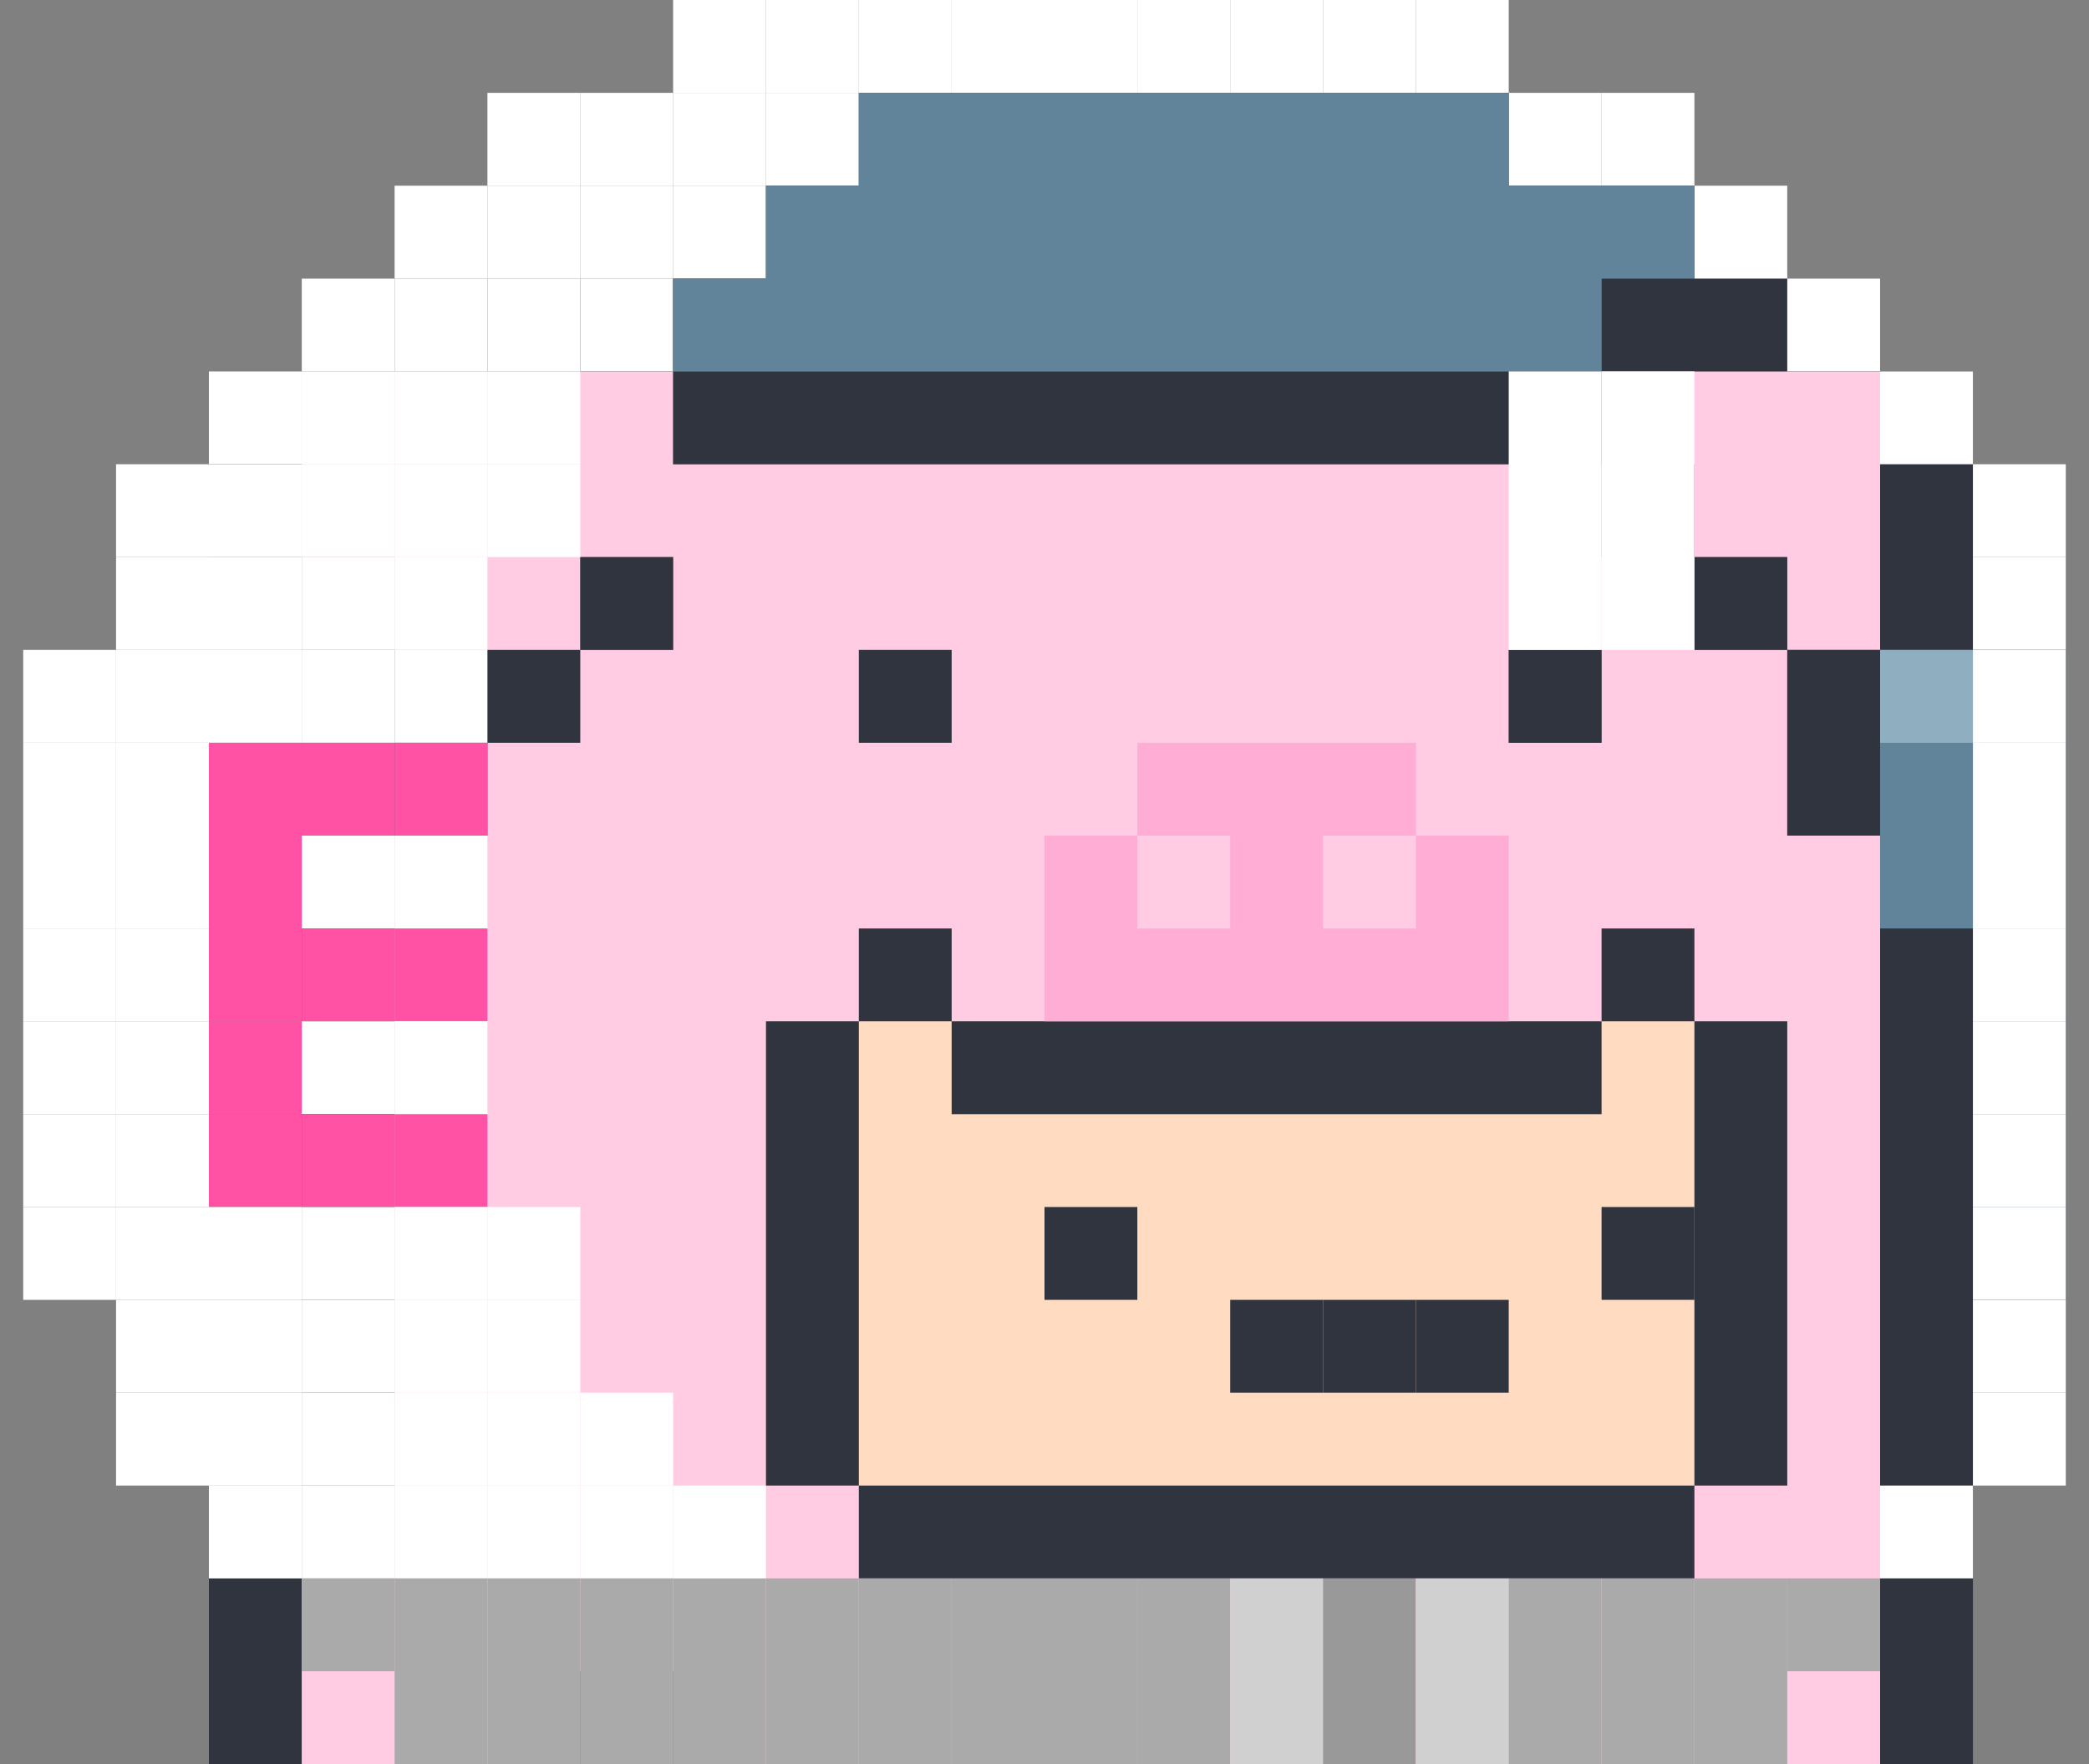 <svg width="180" height="152" viewBox="0 0 180 152" fill="none" xmlns="http://www.w3.org/2000/svg">
<rect x="0" y="0" width="180" height="152" fill="#808080" stroke="none"/>
<g clip-path="url(#clip0_720_45104)">
<path fill-rule="evenodd" clip-rule="evenodd" d="M10 152V160V168V176H18H26H34V184H26V192V200V208V216H18H10V224H18H26H34H42V232H50H58H66V224H74V216H82H90H98H106H114H122V224V232H130H138H146V224H154V216H162V208V200V192V184V176V168V160V152V144V136V128V120V112V104V96V88V80V72H154V64V56H162V48V40V32H154H146H138V40H130H122H114H106H98H90H86H82H78H74H66H58V32H50H42H34H26H18V40V48H26V56H34H42V64H34V72H26V80V88V96V104V112V120V128V136H18V144V152H10ZM146 48H138V40H146V48ZM146 48V56H154V48H146ZM130 56H138V64H130V56ZM58 48H50V56H58V48Z" fill="#FFCCE4"/>
<rect x="66" y="88" width="80" height="40" fill="#FFDBC1"/>
<path fill-rule="evenodd" clip-rule="evenodd" d="M26 24H34H42H50H58V32H50H42H34H26V24ZM26 48V40V32H18V40V48H26ZM34 56V48H26V56H34ZM50 56H42H34V64V72H26V80V88V96V104V112V120V128V136H18V144V152H10V160V168V176H18V184H26V192V200V208H18V216H10V224H18V232H26H34H42H50V240H58H66V232H74V224H82H90H98H106H114H122V232H130V240H138H146V232H154V224H162V216H170V208V200V192V184V176V168V160V152V144V136V128V120V112V104V96V88V80V72H162V64V56H170V48V40V32H162V24H154H146H138V32H130H122H114H106H98H90H82H74H66H58V40H66H74H82H90H98H106H114H122H130H138V48H146V56H154V64V72H162V80V88V96V104V112V120V128V136V144V152V160V168V176V184V192V200V208V216H154V224H146V232H138H130V224H122V216H114H106H98H90H82H74V224H66V232H58H50V224H42V216H34V208V200V192V184H42V176H50V168V160H58V152V144H50V152V160H42V168V176H34H26H18V168V160V152H26V144V136H34V128V120V112V104V96V88V80V72H42V64H50V56ZM50 56H58V48H50V56ZM154 56V48H146V40H138V32H146H154H162V40V48V56H154ZM34 216V224H26H18V216H26H34ZM74 56H82V64H74V56ZM138 56H130V64H138V56Z" fill="#2F343F"/>
<path fill-rule="evenodd" clip-rule="evenodd" d="M106 72H98V80H106V72ZM122 72H114V80H122V72Z" fill="#FFCCE4"/>
<path fill-rule="evenodd" clip-rule="evenodd" d="M146 80H138V88H130H122H114H106H98H90H82V80H74V88H66V96V104V112V120V128H74V136H82H90H98H106H114H122H130H138H146V128H154V120V112V104V96V88H146V80ZM146 88V96V104V112V120V128H138H130H122H114H106H98H90H82H74V120V112V104V96V88H82V96H90H98H106H114H122H130H138V88H146Z" fill="#2F343F"/>
<path fill-rule="evenodd" clip-rule="evenodd" d="M106 64H98V72H90V80V88H98H106H114H122H130V80V72H122V64H114H106ZM114 72H122V80H114V72ZM98 72H106V80H98V72Z" fill="#FFADD4"/>
<rect x="138" y="104" width="8" height="8" fill="#2F343F"/>
<rect x="122" y="112" width="8" height="8" fill="#2F343F"/>
<rect x="114" y="112" width="8" height="8" fill="#2F343F"/>
<rect x="106" y="112" width="8" height="8" fill="#2F343F"/>
<rect x="90" y="104" width="8" height="8" fill="#2F343F"/>
<rect x="154" y="136" width="8" height="8" fill="#AAAAAA"/>
<rect x="146" y="136" width="8" height="8" fill="#AAAAAA"/>
<rect x="162" y="128" width="8" height="8" fill="white"/>
<rect x="170" y="120" width="8" height="8" fill="white"/>
<rect x="170" y="112" width="8" height="8" fill="white"/>
<rect x="170" y="48" width="8" height="8" fill="white"/>
<rect x="170" y="40" width="8" height="8" fill="white"/>
<rect x="162" y="32" width="8" height="8" fill="white"/>
<rect x="154" y="24" width="8" height="8" fill="white"/>
<rect x="146" y="16" width="8" height="8" fill="white"/>
<rect x="138" y="8" width="8" height="8" fill="white"/>
<rect x="130" y="8" width="8" height="8" fill="white"/>
<rect x="122" width="8" height="8" fill="white"/>
<rect x="114" width="8" height="8" fill="white"/>
<rect x="106" width="8" height="8" fill="white"/>
<rect x="98" width="8" height="8" fill="white"/>
<rect x="90" width="8" height="8" fill="white"/>
<rect x="82" width="8" height="8" fill="white"/>
<rect x="74" width="8" height="8" fill="white"/>
<rect x="66" width="8" height="8" fill="white"/>
<rect x="58" width="8" height="8" fill="white"/>
<rect x="50" y="8" width="8" height="8" fill="white"/>
<rect x="42" y="8" width="8" height="8" fill="white"/>
<rect x="34" y="16" width="8" height="8" fill="white"/>
<rect x="26" y="24" width="8" height="8" fill="white"/>
<rect x="18" y="32" width="8" height="8" fill="white"/>
<rect x="10" y="40" width="8" height="8" fill="white"/>
<rect x="10" y="48" width="8" height="8" fill="white"/>
<rect x="2" y="56" width="8" height="8" fill="white"/>
<rect x="2" y="64" width="8" height="8" fill="white"/>
<rect x="2" y="72" width="8" height="8" fill="white"/>
<rect x="2" y="80" width="8" height="8" fill="white"/>
<rect x="2" y="88" width="8" height="8" fill="white"/>
<rect x="2" y="96" width="8" height="8" fill="white"/>
<rect x="2" y="104" width="8" height="8" fill="white"/>
<rect x="10" y="56" width="8" height="8" fill="white"/>
<rect x="10" y="64" width="8" height="8" fill="white"/>
<rect x="10" y="72" width="8" height="8" fill="white"/>
<rect x="10" y="80" width="8" height="8" fill="white"/>
<rect x="10" y="88" width="8" height="8" fill="white"/>
<rect x="10" y="96" width="8" height="8" fill="white"/>
<rect x="10" y="104" width="8" height="8" fill="white"/>
<rect x="18" y="56" width="8" height="8" fill="white"/>
<rect x="26" y="56" width="8" height="8" fill="white"/>
<rect x="34" y="56" width="8" height="8" fill="white"/>
<rect x="18" y="48" width="8" height="8" fill="white"/>
<rect x="18" y="40" width="8" height="8" fill="white"/>
<rect x="26" y="48" width="8" height="8" fill="white"/>
<rect x="26" y="40" width="8" height="8" fill="white"/>
<rect x="26" y="32" width="8" height="8" fill="white"/>
<rect x="34" y="40" width="8" height="8" fill="white"/>
<rect x="34" y="48" width="8" height="8" fill="white"/>
<rect x="42" y="40" width="8" height="8" fill="white"/>
<rect x="34" y="32" width="8" height="8" fill="white"/>
<rect x="34" y="24" width="8" height="8" fill="white"/>
<rect x="42" y="32" width="8" height="8" fill="white"/>
<rect x="42" y="24" width="8" height="8" fill="white"/>
<rect x="50" y="24" width="8" height="8" fill="white"/>
<rect x="42" y="16" width="8" height="8" fill="white"/>
<rect x="58" y="16" width="8" height="8" fill="white"/>
<rect x="50" y="16" width="8" height="8" fill="white"/>
<rect x="66" y="8" width="8" height="8" fill="white"/>
<path fill-rule="evenodd" clip-rule="evenodd" d="M74 8H82H90H98H106H114H122H130V16H138H146V24H138V32H130H122H114H106H98H90H82H74H66H58V24H66V16H74V8ZM178 56H170V64H162V72V80H170V88V96V104V112H178V104V96V88V80V72V64V56Z" fill="#181E2A"/>
<path opacity="0.56" fill-rule="evenodd" clip-rule="evenodd" d="M82 8H74V16H66V24H58V32H66H74H82H90H98H106H114H122H130H138V24H146V16H138H130V8H122H114H106H98H90H82ZM170 56H178V64V72V80V88V96V104V112H170V104V96V88V80H162V72V64V56H170Z" fill="#9BD4F4"/>
<rect x="138" y="32" width="8" height="24" fill="white"/>
<rect x="130" y="32" width="8" height="24" fill="white"/>
<rect x="58" y="8" width="8" height="8" fill="white"/>
<rect x="18" y="64" width="8" height="8" fill="#FF52A5"/>
<rect x="26" y="64" width="8" height="8" fill="#FF52A5"/>
<rect x="34" y="64" width="8" height="8" fill="#FF52A5"/>
<rect x="18" y="72" width="8" height="8" fill="#FF52A5"/>
<rect x="26" y="72" width="8" height="8" fill="white"/>
<rect x="34" y="72" width="8" height="8" fill="white"/>
<rect x="18" y="80" width="8" height="8" fill="#FF52A5"/>
<rect x="26" y="80" width="8" height="8" fill="#FF52A5"/>
<rect x="34" y="80" width="8" height="8" fill="#FF52A5"/>
<rect x="18" y="88" width="8" height="8" fill="#FF52A5"/>
<rect x="26" y="88" width="8" height="8" fill="white"/>
<rect x="34" y="88" width="8" height="8" fill="white"/>
<rect x="18" y="96" width="8" height="8" fill="#FF52A5"/>
<rect x="26" y="96" width="8" height="8" fill="#FF52A5"/>
<rect x="34" y="96" width="8" height="8" fill="#FF52A5"/>
<rect x="18" y="104" width="8" height="8" fill="white"/>
<rect x="26" y="104" width="8" height="8" fill="white"/>
<rect x="34" y="104" width="8" height="8" fill="white"/>
<rect x="42" y="104" width="8" height="8" fill="white"/>
<rect x="18" y="112" width="8" height="8" fill="white"/>
<rect x="18" y="120" width="8" height="8" fill="white"/>
<rect x="26" y="112" width="8" height="8" fill="white"/>
<rect x="26" y="120" width="8" height="8" fill="white"/>
<rect x="34" y="112" width="8" height="8" fill="white"/>
<rect x="34" y="120" width="8" height="8" fill="white"/>
<rect x="42" y="112" width="8" height="8" fill="white"/>
<rect x="42" y="120" width="8" height="8" fill="white"/>
<rect x="50" y="120" width="8" height="8" fill="white"/>
<rect x="10" y="112" width="8" height="8" fill="white"/>
<rect x="10" y="120" width="8" height="8" fill="white"/>
<rect x="18" y="128" width="8" height="8" fill="white"/>
<rect x="26" y="136" width="8" height="8" fill="#AAAAAA"/>
<rect x="26" y="128" width="8" height="8" fill="white"/>
<rect x="34" y="128" width="8" height="8" fill="white"/>
<rect x="50" y="128" width="8" height="8" fill="white"/>
<rect x="42" y="128" width="8" height="8" fill="white"/>
<rect x="58" y="136" width="8" height="8" fill="#AAAAAA"/>
<rect x="58" y="128" width="8" height="8" fill="white"/>
<rect x="50" y="136" width="8" height="8" fill="#AAAAAA"/>
<rect x="66" y="136" width="8" height="8" fill="#AAAAAA"/>
<rect x="74" y="136" width="8" height="8" fill="#AAAAAA"/>
<rect x="82" y="136" width="8" height="8" fill="#AAAAAA"/>
<rect x="90" y="136" width="8" height="8" fill="#AAAAAA"/>
<rect x="98" y="136" width="8" height="8" fill="#AAAAAA"/>
<rect x="106" y="136" width="8" height="8" fill="#D0D0D0"/>
<rect x="114" y="136" width="8" height="8" fill="#999999"/>
<rect x="122" y="136" width="8" height="8" fill="#D0D0D0"/>
<rect x="130" y="136" width="8" height="8" fill="#AAAAAA"/>
<rect x="138" y="136" width="8" height="8" fill="#AAAAAA"/>
<rect x="42" y="136" width="8" height="8" fill="#AAAAAA"/>
<rect x="34" y="136" width="8" height="8" fill="#AAAAAA"/>
<rect x="34" y="144" width="8" height="8" fill="#AAAAAA"/>
<rect x="42" y="144" width="8" height="8" fill="#AAAAAA"/>
<rect x="50" y="144" width="8" height="8" fill="#AAAAAA"/>
<rect x="58" y="144" width="8" height="8" fill="#AAAAAA"/>
<rect x="66" y="144" width="8" height="8" fill="#AAAAAA"/>
<rect x="74" y="144" width="8" height="8" fill="#AAAAAA"/>
<rect x="82" y="144" width="8" height="8" fill="#AAAAAA"/>
<rect x="90" y="144" width="8" height="8" fill="#AAAAAA"/>
<rect x="98" y="144" width="8" height="8" fill="#AAAAAA"/>
<rect x="106" y="144" width="8" height="8" fill="#D0D0D0"/>
<rect x="114" y="144" width="8" height="8" fill="#999999"/>
<rect x="122" y="144" width="8" height="8" fill="#D0D0D0"/>
<rect x="130" y="144" width="8" height="8" fill="#AAAAAA"/>
<rect x="138" y="144" width="8" height="8" fill="#AAAAAA"/>
<rect x="146" y="144" width="8" height="8" fill="#AAAAAA"/>
<rect x="170" y="104" width="8" height="8" fill="white"/>
<rect x="170" y="96" width="8" height="8" fill="white"/>
<rect x="170" y="88" width="8" height="8" fill="white"/>
<rect x="170" y="80" width="8" height="8" fill="white"/>
<rect x="170" y="72" width="8" height="8" fill="white"/>
<rect x="170" y="64" width="8" height="8" fill="white"/>
<rect x="170" y="56" width="8" height="8" fill="white"/>
</g>
<defs>
<clipPath id="clip0_720_45104">
<rect width="180" height="152" fill="white"/>
</clipPath>
</defs>
</svg>
